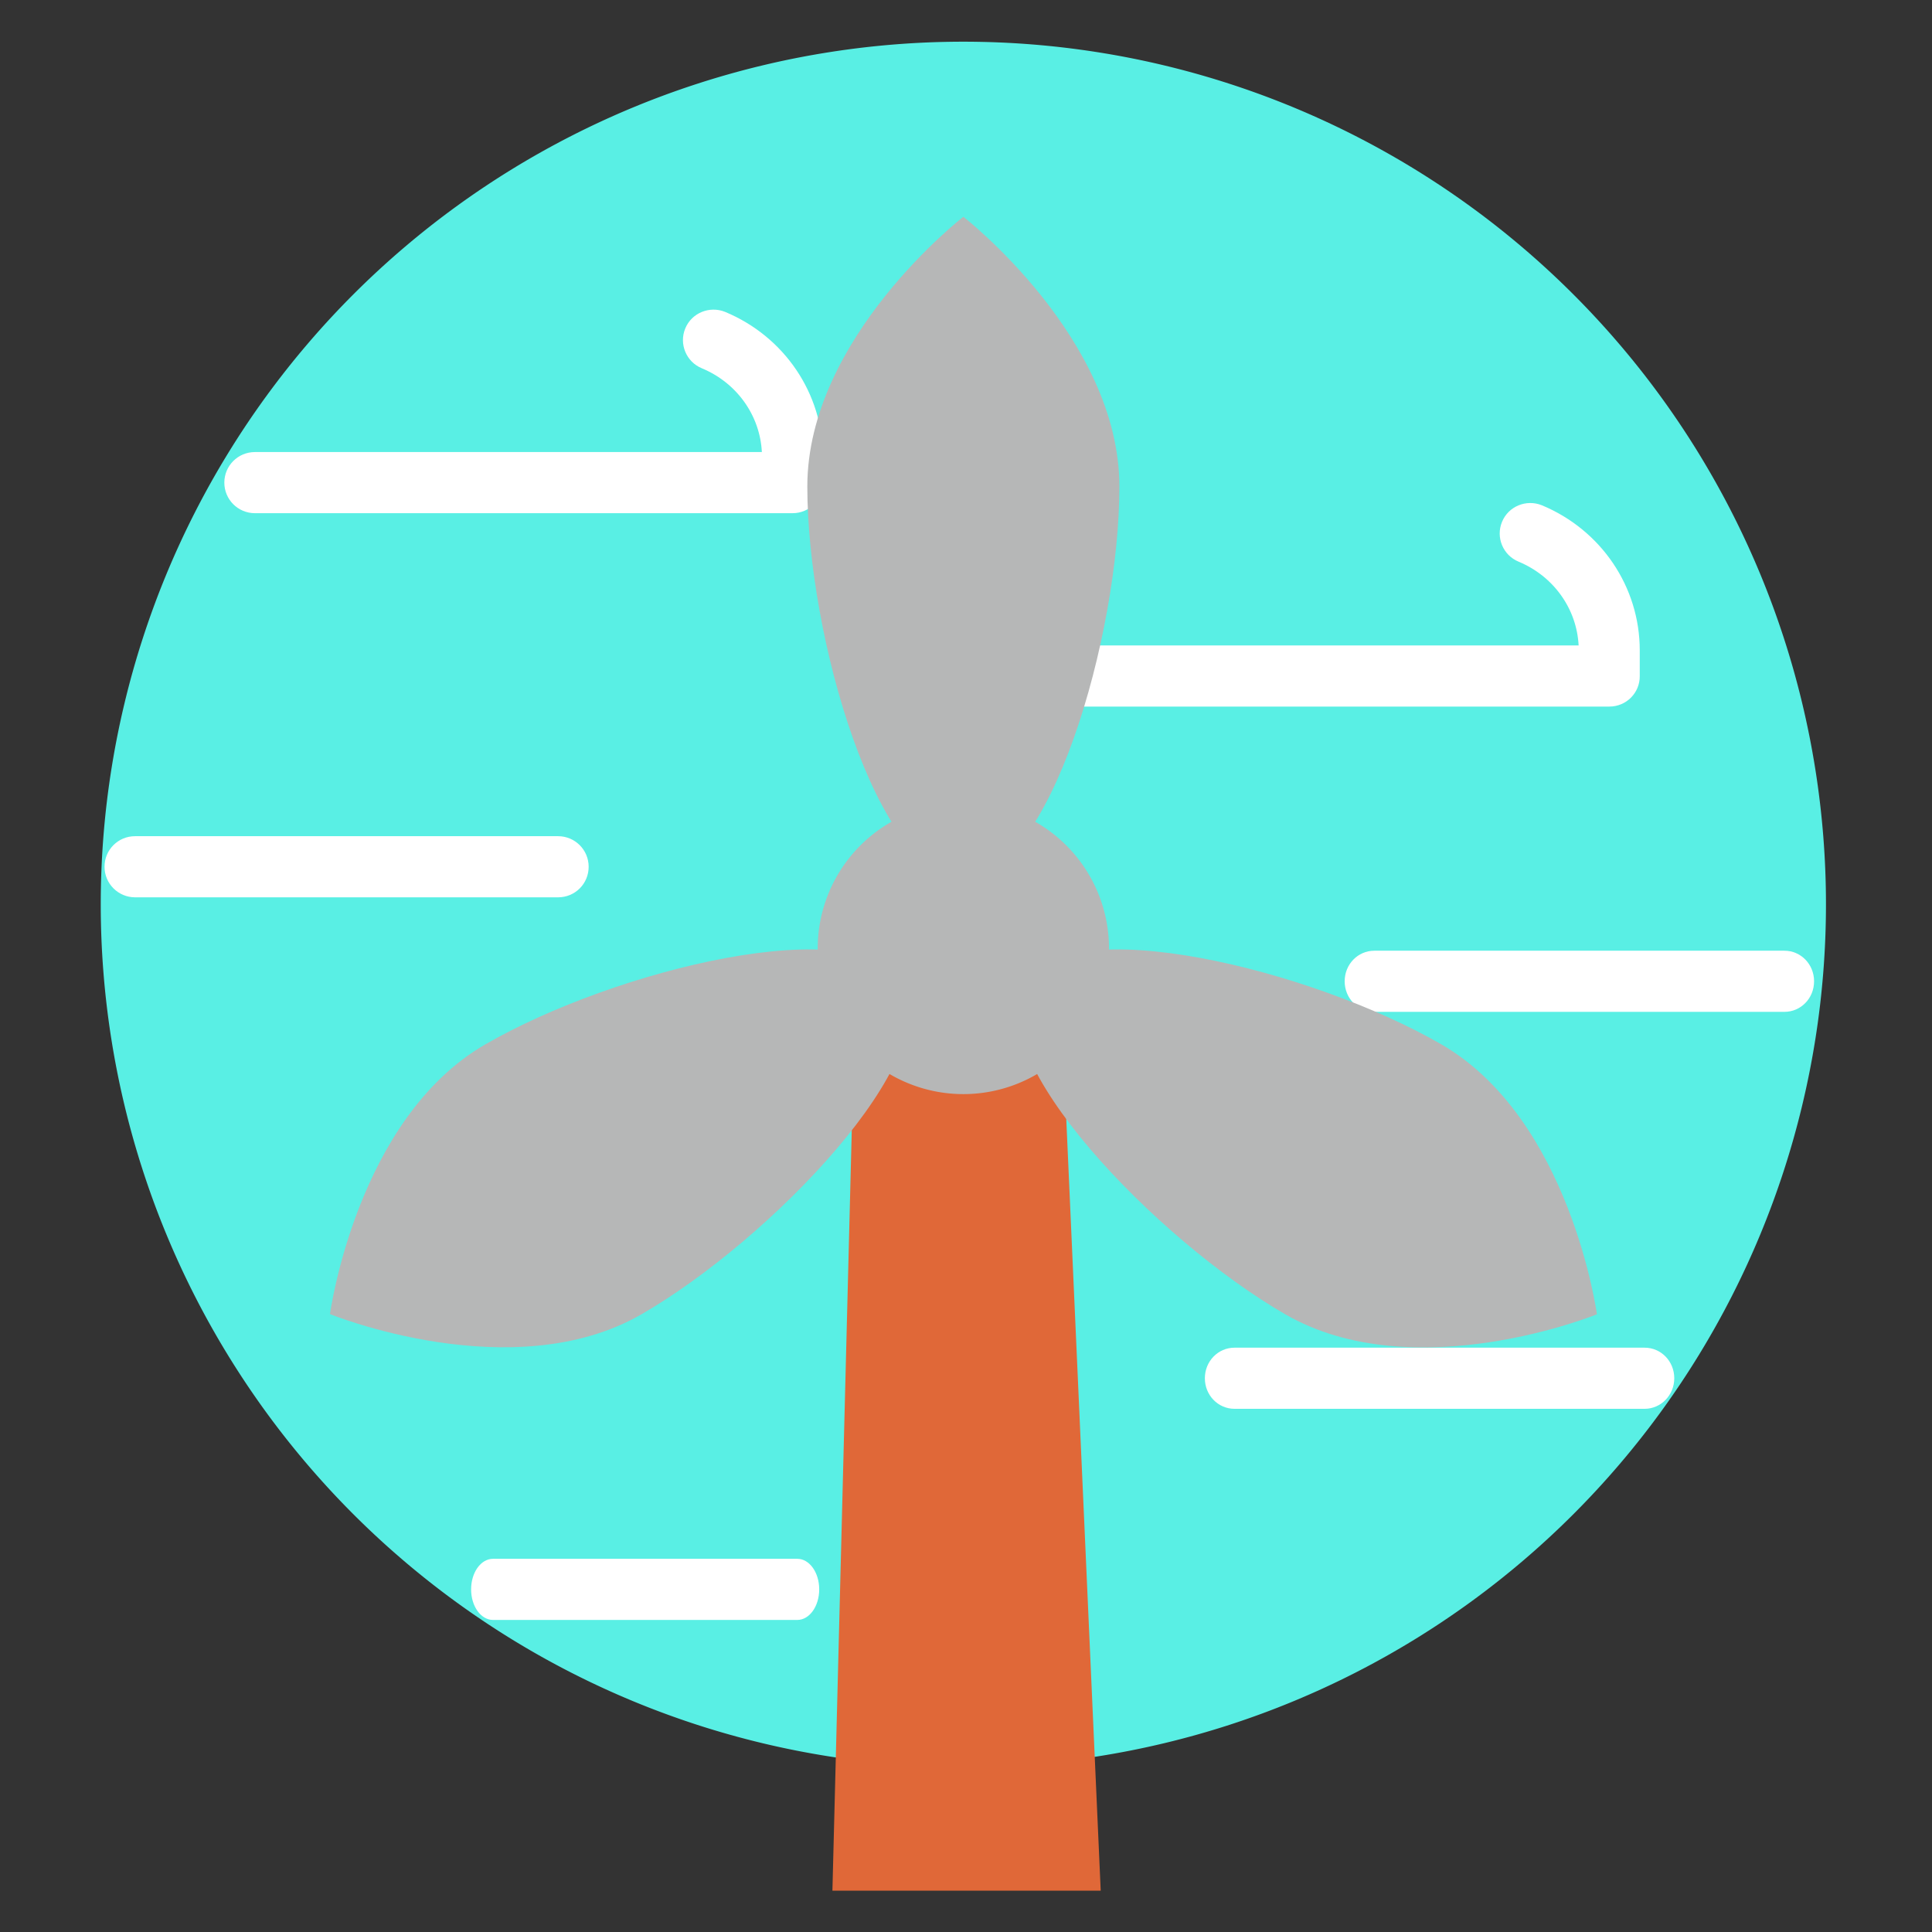 <?xml version="1.0" standalone="no"?><!DOCTYPE svg PUBLIC "-//W3C//DTD SVG 1.1//EN" "http://www.w3.org/Graphics/SVG/1.1/DTD/svg11.dtd"><svg t="1533544239895" class="icon" style="" viewBox="0 0 1024 1024" version="1.1" xmlns="http://www.w3.org/2000/svg" p-id="12808" xmlns:xlink="http://www.w3.org/1999/xlink" width="200" height="200"><rect x="0" y="0" width="1024" height="1024" fill="#333333" stroke="none"/><defs><style type="text/css"></style></defs><path d="M510.6 479.3m-457.2 0a457.2 457.2 0 1 0 914.4 0 457.2 457.2 0 1 0-914.4 0Z" fill="#59EFE4" p-id="12809"></path><path d="M420.1 272h-285c-8.9 0-16.2-7.2-16.2-16.2 0-8.9 7.2-16.2 16.2-16.2h268.7c-1-19.5-13.3-36.7-31.8-44.4-8.3-3.4-12.2-12.9-8.8-21.1 3.4-8.3 12.9-12.1 21.1-8.8 31.5 13.1 51.9 43.3 51.9 76.9v13.6c0.1 8.9-7.1 16.2-16.1 16.2zM853 374.5H568c-8.9 0-16.2-7.2-16.2-16.2s7.2-16.2 16.2-16.2h268.7c-1-19.5-13.3-36.7-31.8-44.4-8.3-3.4-12.2-12.9-8.8-21.1 3.4-8.3 12.9-12.1 21.1-8.8 31.5 13.1 51.9 43.3 51.9 76.9v13.6c0.1 8.9-7.1 16.2-16.1 16.2zM295.8 475.6H71.6c-8.9 0-16.2-7.2-16.2-16.2s7.2-16.2 16.2-16.2h224.2c8.9 0 16.2 7.2 16.2 16.2s-7.2 16.2-16.2 16.2zM422.6 858.6H261.3c-6.4 0-11.6-7.2-11.6-16.2s5.2-16.2 11.6-16.2h161.3c6.4 0 11.6 7.2 11.6 16.2s-5.2 16.2-11.6 16.2zM945.8 536.3H728.4c-8.7 0-15.7-7.2-15.7-16.2s7-16.2 15.7-16.2h217.4c8.7 0 15.7 7.2 15.7 16.2s-7 16.2-15.7 16.2zM871.7 746.7H654.3c-8.7 0-15.7-7.2-15.7-16.2s7-16.2 15.7-16.2h217.4c8.7 0 15.7 7.2 15.7 16.2s-7.1 16.2-15.7 16.2z" fill="#FFFFFF" p-id="12810"></path><path d="M583.4 1002.1H441.2l13.4-526.5h105.3z" fill="#E06838" p-id="12811"></path><path d="M583.4 1012.1H441.2c-2.7 0-5.3-1.1-7.2-3-1.9-1.9-2.9-4.5-2.8-7.2l13.4-526.5c0.1-5.4 4.6-9.7 10-9.7h105.3c5.3 0 9.8 4.2 10 9.6l23.5 526.5c0.1 2.7-0.9 5.4-2.8 7.4s-4.5 2.9-7.2 2.9z m-131.9-20h121.4l-22.6-506.5h-86l-12.8 506.5z" fill="" p-id="12812"></path><path d="M593.3 257.9c0 79-37 207.7-82.7 207.7s-82.7-128.7-82.7-207.7 82.7-143 82.7-143 82.7 64.1 82.7 143z" fill="#B6B7B7" p-id="12813"></path><path d="M510.6 475.6c-17.8 0-44.1-14-67.9-80.9-15.1-42.3-24.8-96-24.8-136.8 0-82.9 83-148.1 86.6-150.9 3.6-2.8 8.6-2.8 12.2 0 3.5 2.7 86.5 68 86.5 150.9 0 40.8-9.7 94.5-24.8 136.8-23.7 66.9-49.9 80.9-67.8 80.9z m0-347.6c-18.5 16.3-72.7 69.1-72.7 129.9 0 38.7 9.3 89.7 23.6 130.1 14.8 41.7 33.6 67.6 49 67.6 15.4 0 34.2-25.9 49-67.6 14.4-40.4 23.6-91.4 23.6-130.1 0.2-61-53.9-113.6-72.5-129.9z" fill="" p-id="12814"></path><path d="M257.3 553.5c68.4-39.5 198.4-71.8 221.2-32.3 22.8 39.5-70.2 136-138.5 175.4s-165.1-0.1-165.1-0.1 14-103.6 82.4-143z" fill="#B6B7B7" p-id="12815"></path><path d="M266.7 724.2c-49.7 0-93-17.3-95.7-18.5-4.2-1.7-6.7-6.1-6.1-10.6 0.6-4.4 15.6-108.9 87.4-150.4 35.3-20.4 86.7-38.8 130.9-46.9 69.8-12.8 95.1 2.9 104 18.3 8.9 15.4 9.9 45.2-36.1 99.2-29.1 34.2-70.8 69.5-106.1 89.9-24.6 14.3-52.3 19-78.3 19zM186.1 690c23.3 7.9 96.1 28.4 148.8-2 33.5-19.3 73.1-52.9 100.9-85.5 28.7-33.7 41.7-62.9 34-76.3-7.7-13.3-39.5-16.7-83.1-8.7-42.1 7.7-91 25.2-124.5 44.6-52.7 30.5-71.3 103.7-76.1 127.9z m71.2-136.5z" fill="" p-id="12816"></path><path d="M681.2 696.6c-68.4-39.5-161.4-135.9-138.5-175.4 22.8-39.5 152.8-7.2 221.2 32.3s82.5 143.1 82.5 143.1-96.8 39.5-165.2 0z" fill="#B6B7B7" p-id="12817"></path><path d="M754.5 724.2c-25.9 0-53.6-4.7-78.3-18.9-35.3-20.4-76.9-55.7-106.1-89.9-46-54-45-83.8-36.1-99.2 8.9-15.4 34.2-31.2 104-18.3 44.2 8.1 95.6 26.5 130.9 46.9 71.8 41.5 86.8 146 87.4 150.4 0.6 4.5-1.9 8.9-6.1 10.6-2.7 1.1-46 18.4-95.7 18.4z m-162-211c-21.4 0-36.2 4.4-41.1 13-7.7 13.3 5.3 42.6 34 76.3 27.8 32.6 67.4 66.2 100.9 85.5 20.9 12.1 45 16.1 67.9 16.1 34.8 0 66.8-9.3 80.9-14.1-4.8-24.2-23.5-97.5-76.2-127.9-33.5-19.3-82.4-36.8-124.5-44.6-15.7-2.9-29.9-4.3-41.9-4.3z" fill="" p-id="12818"></path><path d="M510.6 502.7m-77.2 0a77.2 77.2 0 1 0 154.4 0 77.2 77.2 0 1 0-154.4 0Z" fill="#B6B7B7" p-id="12819"></path><path d="M510.6 589.9c-48.1 0-87.2-39.1-87.2-87.2s39.1-87.2 87.2-87.2 87.2 39.1 87.2 87.2-39.1 87.2-87.2 87.2z m0-154.4c-37.1 0-67.2 30.2-67.2 67.2 0 37.1 30.2 67.2 67.2 67.2s67.2-30.2 67.2-67.2c0-37.1-30.1-67.2-67.2-67.2z" fill="" p-id="12820"></path><path d="M578.5 954.8h-134c-5.5 0-10-4.5-10-10s4.5-10 10-10h134c5.5 0 10 4.5 10 10s-4.4 10-10 10z" fill="" p-id="12821"></path></svg>